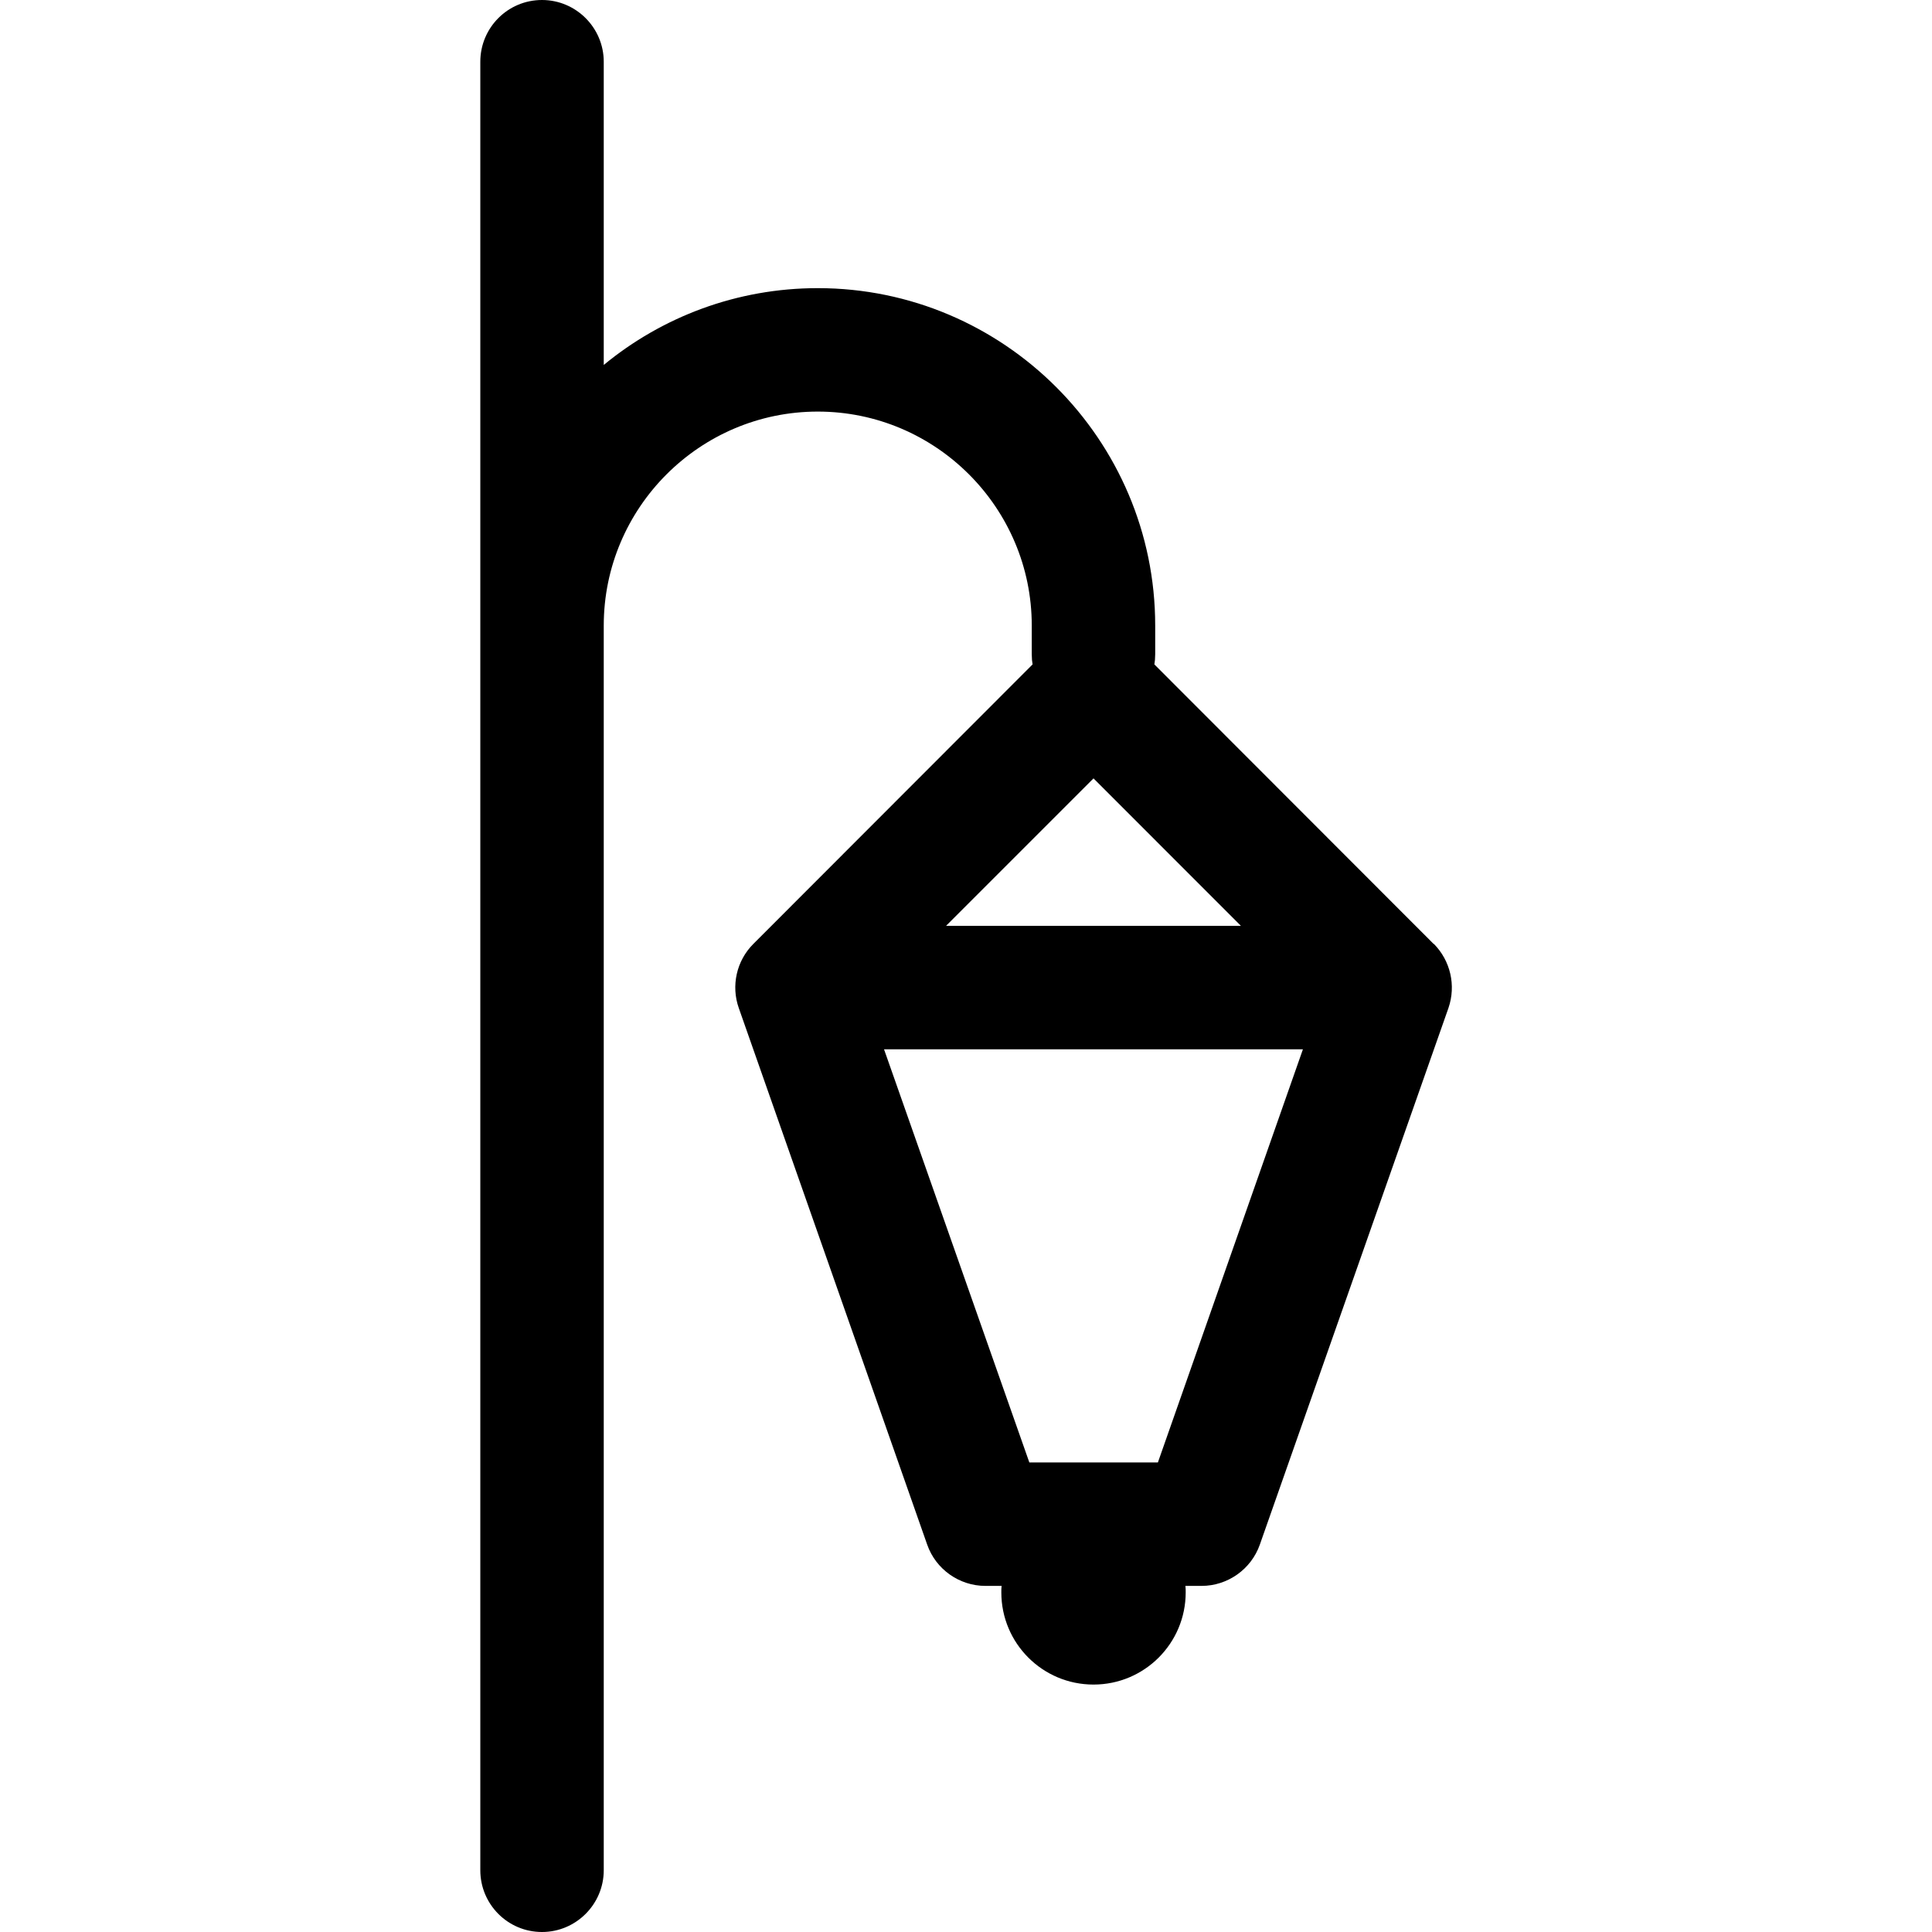<?xml version="1.0" encoding="UTF-8"?>
<svg xmlns="http://www.w3.org/2000/svg" xmlns:xlink="http://www.w3.org/1999/xlink" width="28pt" height="28pt" viewBox="0 0 28 28" version="1.1">
<g id="surface1">
<path style=" stroke:none;fill-rule:nonzero;fill:rgb(0%,0%,0%);fill-opacity:1;" d="M 20.781 13.68 C 20.781 13.68 20.781 13.68 20.777 13.68 L 16.73 9.629 C 16.746 9.531 16.742 9.523 16.742 9.066 C 16.742 6.371 14.547 4.176 11.852 4.176 C 10.676 4.176 9.594 4.594 8.75 5.289 L 8.75 0.895 C 8.75 0.402 8.348 0 7.855 0 C 7.359 0 6.961 0.402 6.961 0.895 C 6.961 1.77 6.961 26.008 6.961 27.105 C 6.961 27.598 7.359 28 7.855 28 C 8.348 28 8.75 27.598 8.75 27.105 C 8.75 26.727 8.75 9.469 8.75 9.066 C 8.75 7.359 10.141 5.965 11.852 5.965 C 13.562 5.965 14.953 7.359 14.953 9.066 C 14.953 9.523 14.949 9.531 14.965 9.629 L 10.918 13.68 C 10.672 13.926 10.594 14.289 10.707 14.609 L 13.438 22.387 C 13.562 22.742 13.902 22.984 14.281 22.984 L 14.516 22.984 C 14.512 23.016 14.512 23.047 14.512 23.078 C 14.512 23.816 15.109 24.414 15.848 24.414 C 16.586 24.414 17.184 23.816 17.184 23.078 C 17.184 23.047 17.184 23.016 17.18 22.984 L 17.414 22.984 C 17.793 22.984 18.133 22.742 18.258 22.387 L 20.992 14.609 C 21.105 14.281 21.02 13.922 20.781 13.68 Z M 15.848 11.281 L 17.984 13.418 L 13.711 13.418 Z M 16.781 21.195 L 14.918 21.195 L 12.812 15.207 L 18.883 15.207 Z M 16.781 21.195 "/>
</g>
</svg>
